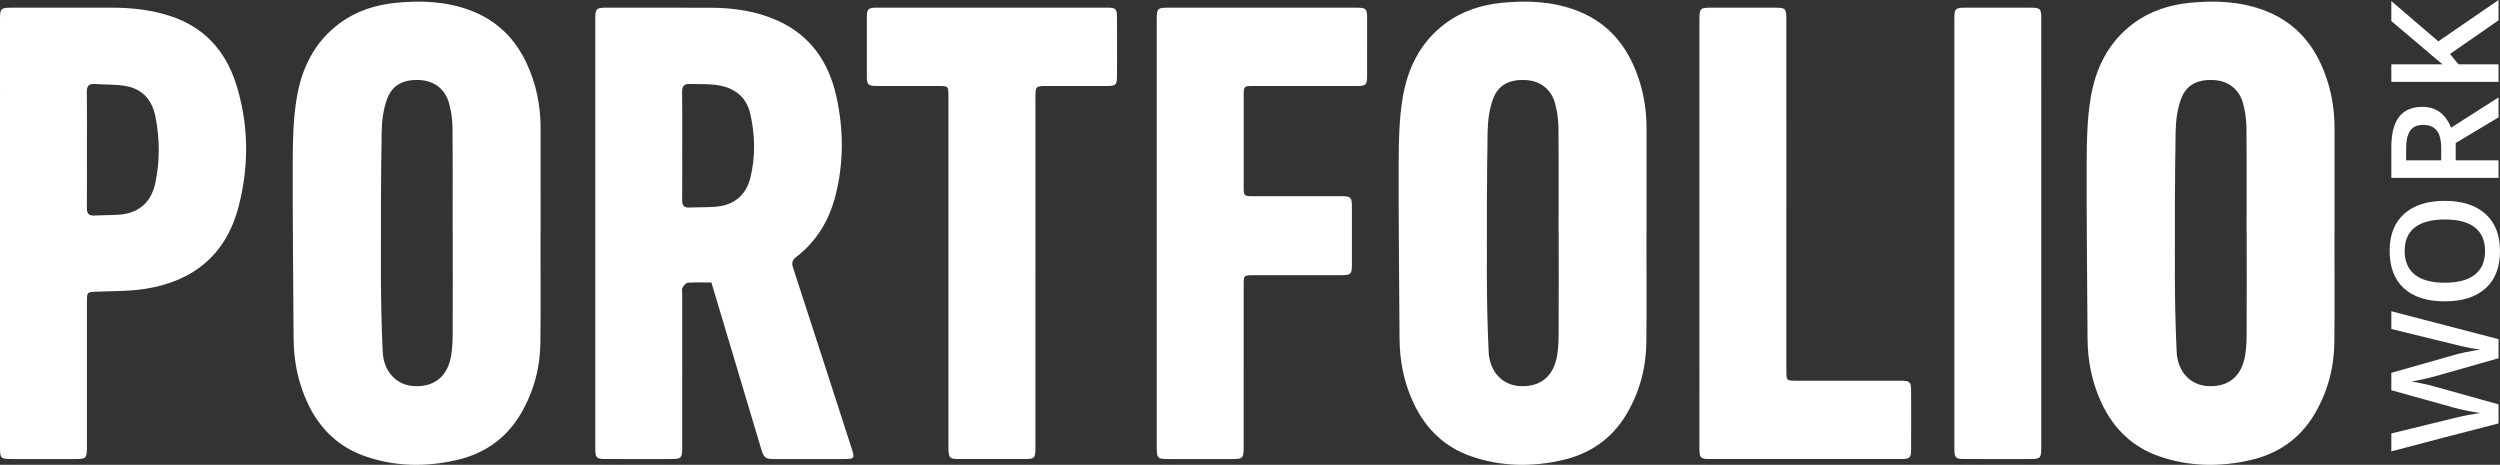 <?xml version="1.0" encoding="utf-8"?>
<!-- Generator: Adobe Illustrator 16.0.0, SVG Export Plug-In . SVG Version: 6.00 Build 0)  -->
<!DOCTYPE svg PUBLIC "-//W3C//DTD SVG 1.1//EN" "http://www.w3.org/Graphics/SVG/1.1/DTD/svg11.dtd">
<svg version="1.1" id="Layer_1" xmlns="http://www.w3.org/2000/svg" xmlns:xlink="http://www.w3.org/1999/xlink" x="0px" y="0px"
	 width="538.646px" height="100.152px" viewBox="0 0 538.646 100.152" enable-background="new 0 0 538.646 100.152"
	 xml:space="preserve">
<rect x="0" y="0" width="538.646" height="100.152" fill="#333333" stroke="none"/>
<g>
	<path fill-rule="evenodd" clip-rule="evenodd" fill="#FFFFFF" d="M421.083,50.283c0-15.391,0-30.781,0-46.173
		c0-2.267,0.184-2.453,2.422-2.454c4.669-0.002,9.339-0.003,14.009,0c2.066,0.001,2.293,0.216,2.294,2.299
		c0.007,10.483,0.003,20.966,0.003,31.449c0,20.251,0,40.502,0,60.754c0,2.646-0.101,2.745-2.714,2.745
		c-4.623,0-9.244,0.005-13.867-0.002c-1.865-0.003-2.144-0.282-2.145-2.16C421.082,81.256,421.083,65.769,421.083,50.283z"/>
	<path fill-rule="evenodd" clip-rule="evenodd" fill="#FFFFFF" d="M153.276,60.866c-1.778,0-3.448-0.073-5.103,0.051
		c-0.413,0.031-0.883,0.636-1.131,1.085c-0.183,0.332-0.051,0.838-0.051,1.267c-0.001,11.008,0,22.017-0.002,33.025
		c0,2.463-0.149,2.609-2.563,2.61c-4.67,0.001-9.341,0.005-14.011-0.002c-1.872-0.003-2.151-0.28-2.151-2.154
		c-0.003-30.976-0.003-61.951,0-92.926c0-1.885,0.274-2.163,2.137-2.164c7.577-0.004,15.154-0.018,22.731,0.007
		c4.944,0.016,9.783,0.717,14.333,2.744c7.19,3.203,11.143,9.042,12.767,16.496c1.548,7.107,1.582,14.286-0.254,21.369
		c-1.361,5.25-4.063,9.738-8.408,13.08c-0.96,0.738-1.011,1.354-0.676,2.384c4.184,12.832,8.332,25.674,12.486,38.516
		c0.857,2.649,0.852,2.651-1.955,2.651c-4.861,0-9.721,0.003-14.583-0.001c-1.907-0.001-2.262-0.255-2.822-2.125
		c-3.437-11.472-6.863-22.947-10.293-34.42C153.592,61.904,153.454,61.452,153.276,60.866z M146.991,31.394
		c0,3.908,0.023,7.816-0.015,11.725c-0.011,1.146,0.408,1.658,1.58,1.603c1.903-0.088,3.816-0.025,5.712-0.188
		c3.935-0.337,6.523-2.512,7.443-6.371c1.066-4.468,0.972-8.985-0.011-13.458c-0.543-2.472-1.865-4.449-4.274-5.547
		c-2.797-1.276-5.774-0.955-8.712-1.066c-1.291-0.049-1.767,0.41-1.746,1.721C147.03,23.671,146.991,27.533,146.991,31.394z"/>
	<path fill-rule="evenodd" clip-rule="evenodd" fill="#FFFFFF" d="M366.157,50.297c0-15.39,0-30.78,0-46.17
		c0-2.286,0.179-2.469,2.405-2.47c4.622-0.002,9.244-0.001,13.865,0c2.263,0,2.455,0.181,2.456,2.426
		c0.003,13.865,0.002,27.731,0.002,41.597c0,11.34,0,22.68,0,34.02c0,2.329,0.003,2.33,2.258,2.33
		c7.481,0,14.961-0.002,22.442,0.001c1.901,0.001,2.173,0.25,2.18,2.125c0.015,4.241,0.019,8.481-0.003,12.722
		c-0.008,1.734-0.309,2.023-1.995,2.024c-13.865,0.005-27.73,0.006-41.596,0c-1.725-0.001-2.013-0.317-2.013-2.147
		C366.156,81.268,366.157,65.783,366.157,50.297z"/>
	<path fill-rule="evenodd" clip-rule="evenodd" fill="#FFFFFF" d="M116.457,50.375c0,7.766,0.056,15.533-0.019,23.298
		c-0.053,5.52-1.423,10.72-4.247,15.507c-3.156,5.352-7.881,8.59-13.84,9.953c-6.612,1.512-13.22,1.426-19.698-0.836
		c-5.698-1.99-9.701-5.861-12.278-11.251c-2.128-4.452-3.086-9.176-3.115-14.098c-0.076-12.723-0.229-25.445-0.188-38.167
		c0.015-4.562,0.113-9.187,0.855-13.669c1.057-6.383,3.798-12.044,9.206-16.06c3.664-2.72,7.877-4.042,12.318-4.465
		c5.281-0.504,10.542-0.3,15.636,1.556c5.723,2.085,9.759,5.943,12.331,11.395c2.084,4.418,3.045,9.096,3.055,13.969
		c0.015,7.624,0.004,15.247,0.004,22.87C116.47,50.375,116.463,50.375,116.457,50.375z M97.549,50.211c-0.008,0-0.015,0-0.023,0
		c0-7.577,0.043-15.154-0.033-22.729c-0.018-1.74-0.265-3.526-0.728-5.202c-0.838-3.035-3.107-4.784-6.06-5.01
		c-3.548-0.271-6.117,0.885-7.284,4.007c-0.826,2.211-1.148,4.716-1.187,7.098c-0.165,10.195-0.192,20.394-0.167,30.59
		c0.014,5.619,0.124,11.244,0.391,16.856c0.206,4.343,3.034,7.218,6.854,7.379c4.365,0.185,7.189-2.163,7.911-6.703
		c0.238-1.498,0.305-3.037,0.312-4.558C97.567,64.697,97.549,57.454,97.549,50.211z"/>
	<path fill-rule="evenodd" clip-rule="evenodd" fill="#FFFFFF" d="M354.741,50.375c0,7.766,0.055,15.533-0.019,23.298
		c-0.053,5.52-1.423,10.72-4.247,15.507c-3.156,5.352-7.881,8.59-13.84,9.953c-6.611,1.512-13.22,1.426-19.698-0.836
		c-5.697-1.99-9.7-5.861-12.278-11.251c-2.129-4.452-3.086-9.176-3.116-14.098c-0.076-12.723-0.229-25.445-0.188-38.167
		c0.015-4.562,0.114-9.187,0.855-13.669c1.057-6.383,3.799-12.044,9.207-16.06c3.663-2.72,7.877-4.042,12.318-4.465
		c5.281-0.504,10.542-0.3,15.636,1.556c5.723,2.085,9.759,5.943,12.331,11.395c2.084,4.418,3.045,9.096,3.055,13.969
		c0.015,7.624,0.004,15.247,0.004,22.87C354.754,50.375,354.748,50.375,354.741,50.375z M335.834,50.211c-0.008,0-0.016,0-0.023,0
		c0-7.577,0.043-15.154-0.033-22.729c-0.018-1.74-0.265-3.526-0.728-5.202c-0.837-3.035-3.107-4.784-6.06-5.01
		c-3.549-0.271-6.117,0.885-7.284,4.007c-0.826,2.211-1.148,4.716-1.187,7.098c-0.165,10.195-0.191,20.394-0.167,30.59
		c0.014,5.619,0.124,11.244,0.391,16.856c0.206,4.343,3.034,7.218,6.854,7.379c4.365,0.185,7.189-2.163,7.911-6.703
		c0.238-1.498,0.306-3.037,0.312-4.558C335.851,64.697,335.834,57.454,335.834,50.211z"/>
	<path fill-rule="evenodd" clip-rule="evenodd" fill="#FFFFFF" d="M502.977,50.375c0,7.766,0.055,15.533-0.019,23.298
		c-0.053,5.52-1.423,10.72-4.246,15.507c-3.157,5.352-7.882,8.59-13.84,9.953c-6.611,1.512-13.22,1.426-19.698-0.836
		c-5.697-1.99-9.7-5.861-12.278-11.251c-2.128-4.452-3.086-9.176-3.116-14.098c-0.075-12.723-0.229-25.445-0.188-38.167
		c0.015-4.562,0.114-9.187,0.855-13.669c1.057-6.383,3.799-12.044,9.207-16.06c3.664-2.72,7.877-4.042,12.318-4.465
		c5.281-0.504,10.542-0.3,15.636,1.556c5.723,2.085,9.759,5.943,12.331,11.395c2.084,4.418,3.045,9.096,3.054,13.969
		c0.015,7.624,0.004,15.247,0.004,22.87C502.99,50.375,502.983,50.375,502.977,50.375z M484.069,50.211c-0.008,0-0.015,0-0.023,0
		c0-7.577,0.043-15.154-0.033-22.729c-0.018-1.74-0.265-3.526-0.727-5.202c-0.838-3.035-3.107-4.784-6.06-5.01
		c-3.549-0.271-6.117,0.885-7.284,4.007c-0.826,2.211-1.148,4.716-1.187,7.098c-0.165,10.195-0.191,20.394-0.167,30.59
		c0.014,5.619,0.124,11.244,0.391,16.856c0.206,4.343,3.034,7.218,6.854,7.379c4.365,0.185,7.189-2.163,7.911-6.703
		c0.238-1.498,0.306-3.037,0.312-4.558C484.086,64.697,484.069,57.454,484.069,50.211z"/>
	<path fill-rule="evenodd" clip-rule="evenodd" fill="#FFFFFF" d="M0,50.24C0,34.844,0,19.449,0.001,4.054
		c0-2.185,0.204-2.395,2.337-2.396c7.245-0.002,14.489,0.006,21.734-0.003c4.312-0.006,8.561,0.467,12.666,1.815
		c7.305,2.399,11.905,7.539,14.158,14.727c2.714,8.655,2.781,17.476,0.536,26.227c-2.653,10.34-9.643,16.129-20.018,17.79
		c-3.55,0.569-7.208,0.482-10.819,0.641c-1.744,0.077-1.862,0.116-1.863,1.874C18.726,75.214,18.73,85.7,18.728,96.186
		c0,2.619-0.105,2.719-2.741,2.719c-4.385,0-8.771,0-13.155,0C0.058,98.905,0,98.849,0,96.14C0,80.839,0,65.54,0,50.24z
		 M18.729,32.267c0,4.194,0.024,8.388-0.016,12.582c-0.011,1.166,0.429,1.649,1.594,1.591c1.665-0.083,3.334-0.07,4.999-0.152
		c4.385-0.218,7.238-2.532,8.148-6.801c1.014-4.758,0.979-9.552,0.041-14.33c-0.728-3.704-2.892-6.087-6.662-6.67
		c-2.102-0.324-4.265-0.233-6.396-0.388c-1.309-0.096-1.748,0.436-1.73,1.729C18.765,23.974,18.729,28.121,18.729,32.267z"/>
	<path fill-rule="evenodd" clip-rule="evenodd" fill="#FFFFFF" d="M223.089,58.541c0,12.679,0.001,25.358-0.001,38.038
		c0,2.088-0.228,2.322-2.266,2.323c-4.767,0.004-9.533,0.006-14.3,0c-1.862-0.002-2.124-0.27-2.171-2.154
		c-0.011-0.429-0.002-0.858-0.002-1.287c0-24.882,0-49.764-0.001-74.646c0-2.285-0.003-2.285-2.293-2.285
		c-4.386,0-8.771,0.005-13.156-0.003c-1.822-0.003-2.126-0.288-2.131-2.03c-0.011-4.29-0.011-8.58,0-12.87
		c0.005-1.657,0.33-1.969,2.043-1.969c16.635-0.005,33.271-0.005,49.906,0c1.619,0.001,1.938,0.296,1.946,1.925
		c0.023,4.337,0.023,8.675-0.001,13.013c-0.009,1.624-0.335,1.926-1.944,1.93c-4.337,0.012-8.675,0.004-13.013,0.005
		c-2.617,0-2.617,0-2.617,2.688C223.089,33.659,223.089,46.1,223.089,58.541z"/>
	<path fill-rule="evenodd" clip-rule="evenodd" fill="#FFFFFF" d="M249.234,50.239c0-15.396,0-30.792,0-46.188
		c0-2.184,0.204-2.393,2.34-2.394c13.585-0.002,27.169-0.002,40.754,0c1.974,0,2.225,0.24,2.23,2.22
		c0.012,4.195,0.016,8.39-0.003,12.584c-0.009,1.794-0.302,2.066-2.098,2.067c-7.531,0.006-15.062,0.001-22.594,0.003
		c-1.773,0-1.896,0.104-1.897,1.826c-0.009,6.673-0.008,13.346-0.001,20.02c0.002,1.807,0.104,1.893,1.978,1.894
		c6.387,0.001,12.774-0.002,19.161,0.002c1.897,0.001,2.17,0.267,2.173,2.125c0.007,4.242,0.006,8.484,0,12.727
		c-0.002,1.864-0.266,2.159-2.151,2.164c-6.339,0.018-12.679,0.006-19.019,0.009c-2.129,0-2.144,0.016-2.145,2.139
		c-0.001,11.63,0.001,23.261-0.002,34.891c0,2.436-0.15,2.578-2.596,2.578c-4.433,0.001-8.866,0.001-13.298,0
		c-2.774,0-2.832-0.056-2.833-2.765C249.234,80.839,249.234,65.539,249.234,50.239z"/>
	<g>
		<path fill="#FFFFFF" d="M538.331,73.077v4.108l-13.778,3.918c-0.601,0.168-1.467,0.379-2.599,0.632s-1.92,0.405-2.362,0.458
			c0.674,0.105,1.548,0.276,2.623,0.514c1.074,0.237,1.875,0.435,2.402,0.592l13.714,3.824v4.108l-11.566,2.987l-11.534,3.033
			v-3.855l13.462-3.302c2.159-0.516,4.066-0.885,5.719-1.106c-0.895-0.116-1.896-0.289-3.002-0.521s-2.001-0.442-2.686-0.632
			l-13.494-3.76v-3.745l13.557-3.855c1.254-0.368,3.129-0.758,5.625-1.169c-1.506-0.158-3.423-0.538-5.751-1.138l-13.43-3.287
			v-3.824L538.331,73.077z"/>
		<path fill="#FFFFFF" d="M526.749,43.277c3.761,0,6.684,0.94,8.769,2.82c2.086,1.88,3.128,4.542,3.128,7.987
			c0,3.487-1.035,6.165-3.104,8.035s-5.011,2.805-8.825,2.805c-3.813,0-6.741-0.94-8.785-2.82c-2.043-1.88-3.065-4.563-3.065-8.051
			c0-3.434,1.038-6.088,3.113-7.963C520.055,44.215,522.978,43.277,526.749,43.277z M526.749,60.911c2.844,0,5.001-0.574,6.47-1.722
			c1.469-1.148,2.204-2.85,2.204-5.104c0-2.244-0.727-3.937-2.181-5.08c-1.453-1.143-3.618-1.714-6.494-1.714
			c-2.833,0-4.982,0.566-6.447,1.699c-1.464,1.132-2.196,2.82-2.196,5.063c0,2.265,0.732,3.974,2.196,5.127
			C521.767,60.334,523.916,60.911,526.749,60.911z"/>
		<path fill="#FFFFFF" d="M529.103,34.54h9.228v3.776h-23.1v-6.525c0-2.981,0.558-5.188,1.675-6.62
			c1.117-1.433,2.802-2.149,5.056-2.149c2.876,0,4.924,1.496,6.146,4.487l10.223-6.525v4.297l-9.228,5.53V34.54z M525.975,34.54
			v-2.623c0-1.759-0.327-3.034-0.98-3.824c-0.653-0.79-1.622-1.185-2.907-1.185c-1.306,0-2.244,0.427-2.812,1.28
			c-0.569,0.854-0.854,2.138-0.854,3.855v2.497H525.975z"/>
		<path fill="#FFFFFF" d="M538.331,0v4.377l-10.46,7.252l1.817,2.228h8.643v3.776h-23.1v-3.776h11.029
			c-1.264-1.032-2.48-2.059-3.65-3.081l-7.379-6.241V0.237c4.74,4.034,8.116,6.926,10.128,8.674L538.331,0z"/>
	</g>
</g>
</svg>
